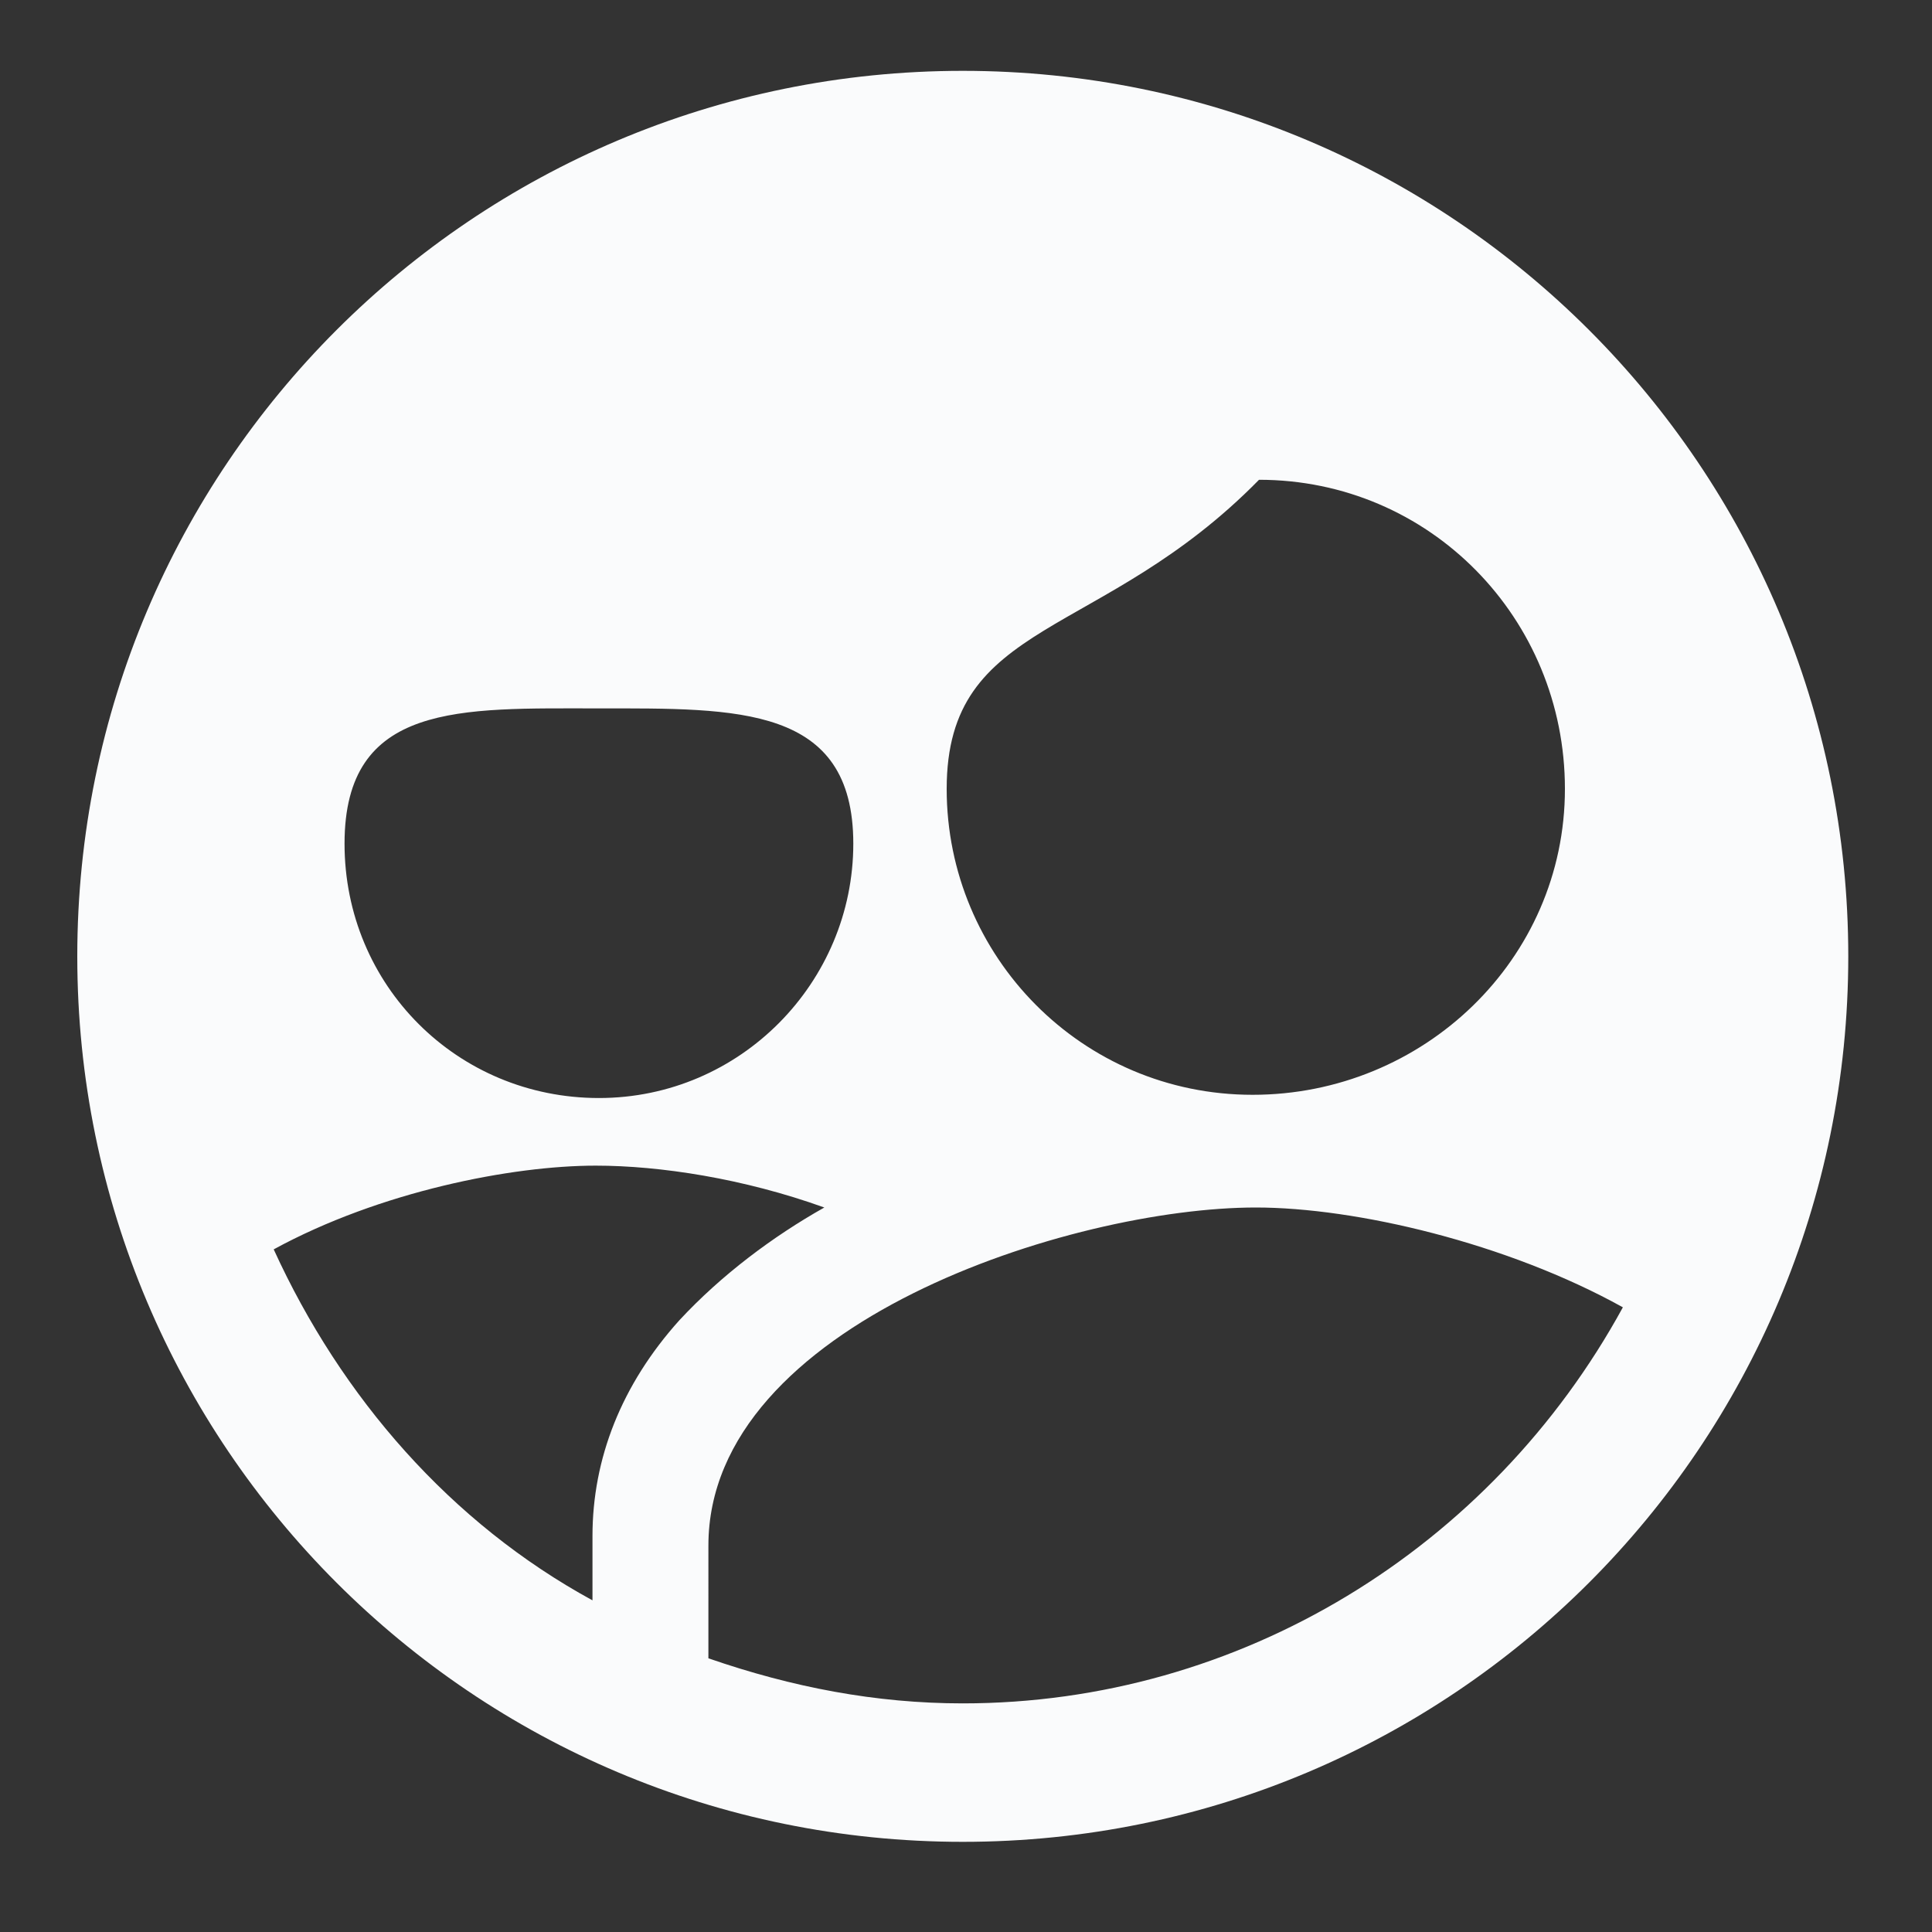 <?xml version="1.0" encoding="utf-8"?>
<!-- Generator: Adobe Illustrator 26.0.0, SVG Export Plug-In . SVG Version: 6.00 Build 0)  -->
<svg version="1.1" id="Layer_1" xmlns="http://www.w3.org/2000/svg" xmlns:xlink="http://www.w3.org/1999/xlink" x="0px" y="0px"
	 viewBox="0 0 60 60" style="enable-background:new 0 0 60 60;" xml:space="preserve">
<rect x="0" y="0" width="60" height="60" fill="#333333" stroke="none"/>
<style type="text/css">
	.st0{fill:#FAFBFC;}
</style>
<g id="svg_5">
	<path id="svg_4" class="st0" d="M29.9,2.2C14.7,2.2,2.4,14.5,2.4,29.7s12.3,27.5,27.5,27.5s27.5-12.3,27.5-27.5S45.1,2.2,29.9,2.2z
		 M39.1,14.9c5.3,0,9.5,4.3,9.5,9.6S44.2,34,38.9,34s-9.5-4.3-9.5-9.5C29.4,19.2,34.2,19.9,39.1,14.9L39.1,14.9z M18.6,22
		c4.3,0,7.9-0.1,7.9,4.2s-3.5,7.9-7.9,7.9s-7.9-3.5-7.9-7.9S14.3,22,18.6,22L18.6,22z M8.5,38.8c3.3-1.8,7.4-2.6,10-2.6
		c2,0,4.6,0.4,7.1,1.3c-1.6,0.9-3.2,2.1-4.5,3.5c-1.8,2-2.7,4.3-2.7,6.7v2C14,47.3,10.6,43.4,8.5,38.8L8.5,38.8z M29.9,52.9
		c-2.7,0-5.3-0.5-7.9-1.4V48c0-6.9,11.3-10.5,17-10.5c3.1,0,7.8,1.1,11.4,3.1C46.3,48.1,38.5,52.9,29.9,52.9L29.9,52.9z"/>
</g>
</svg>

